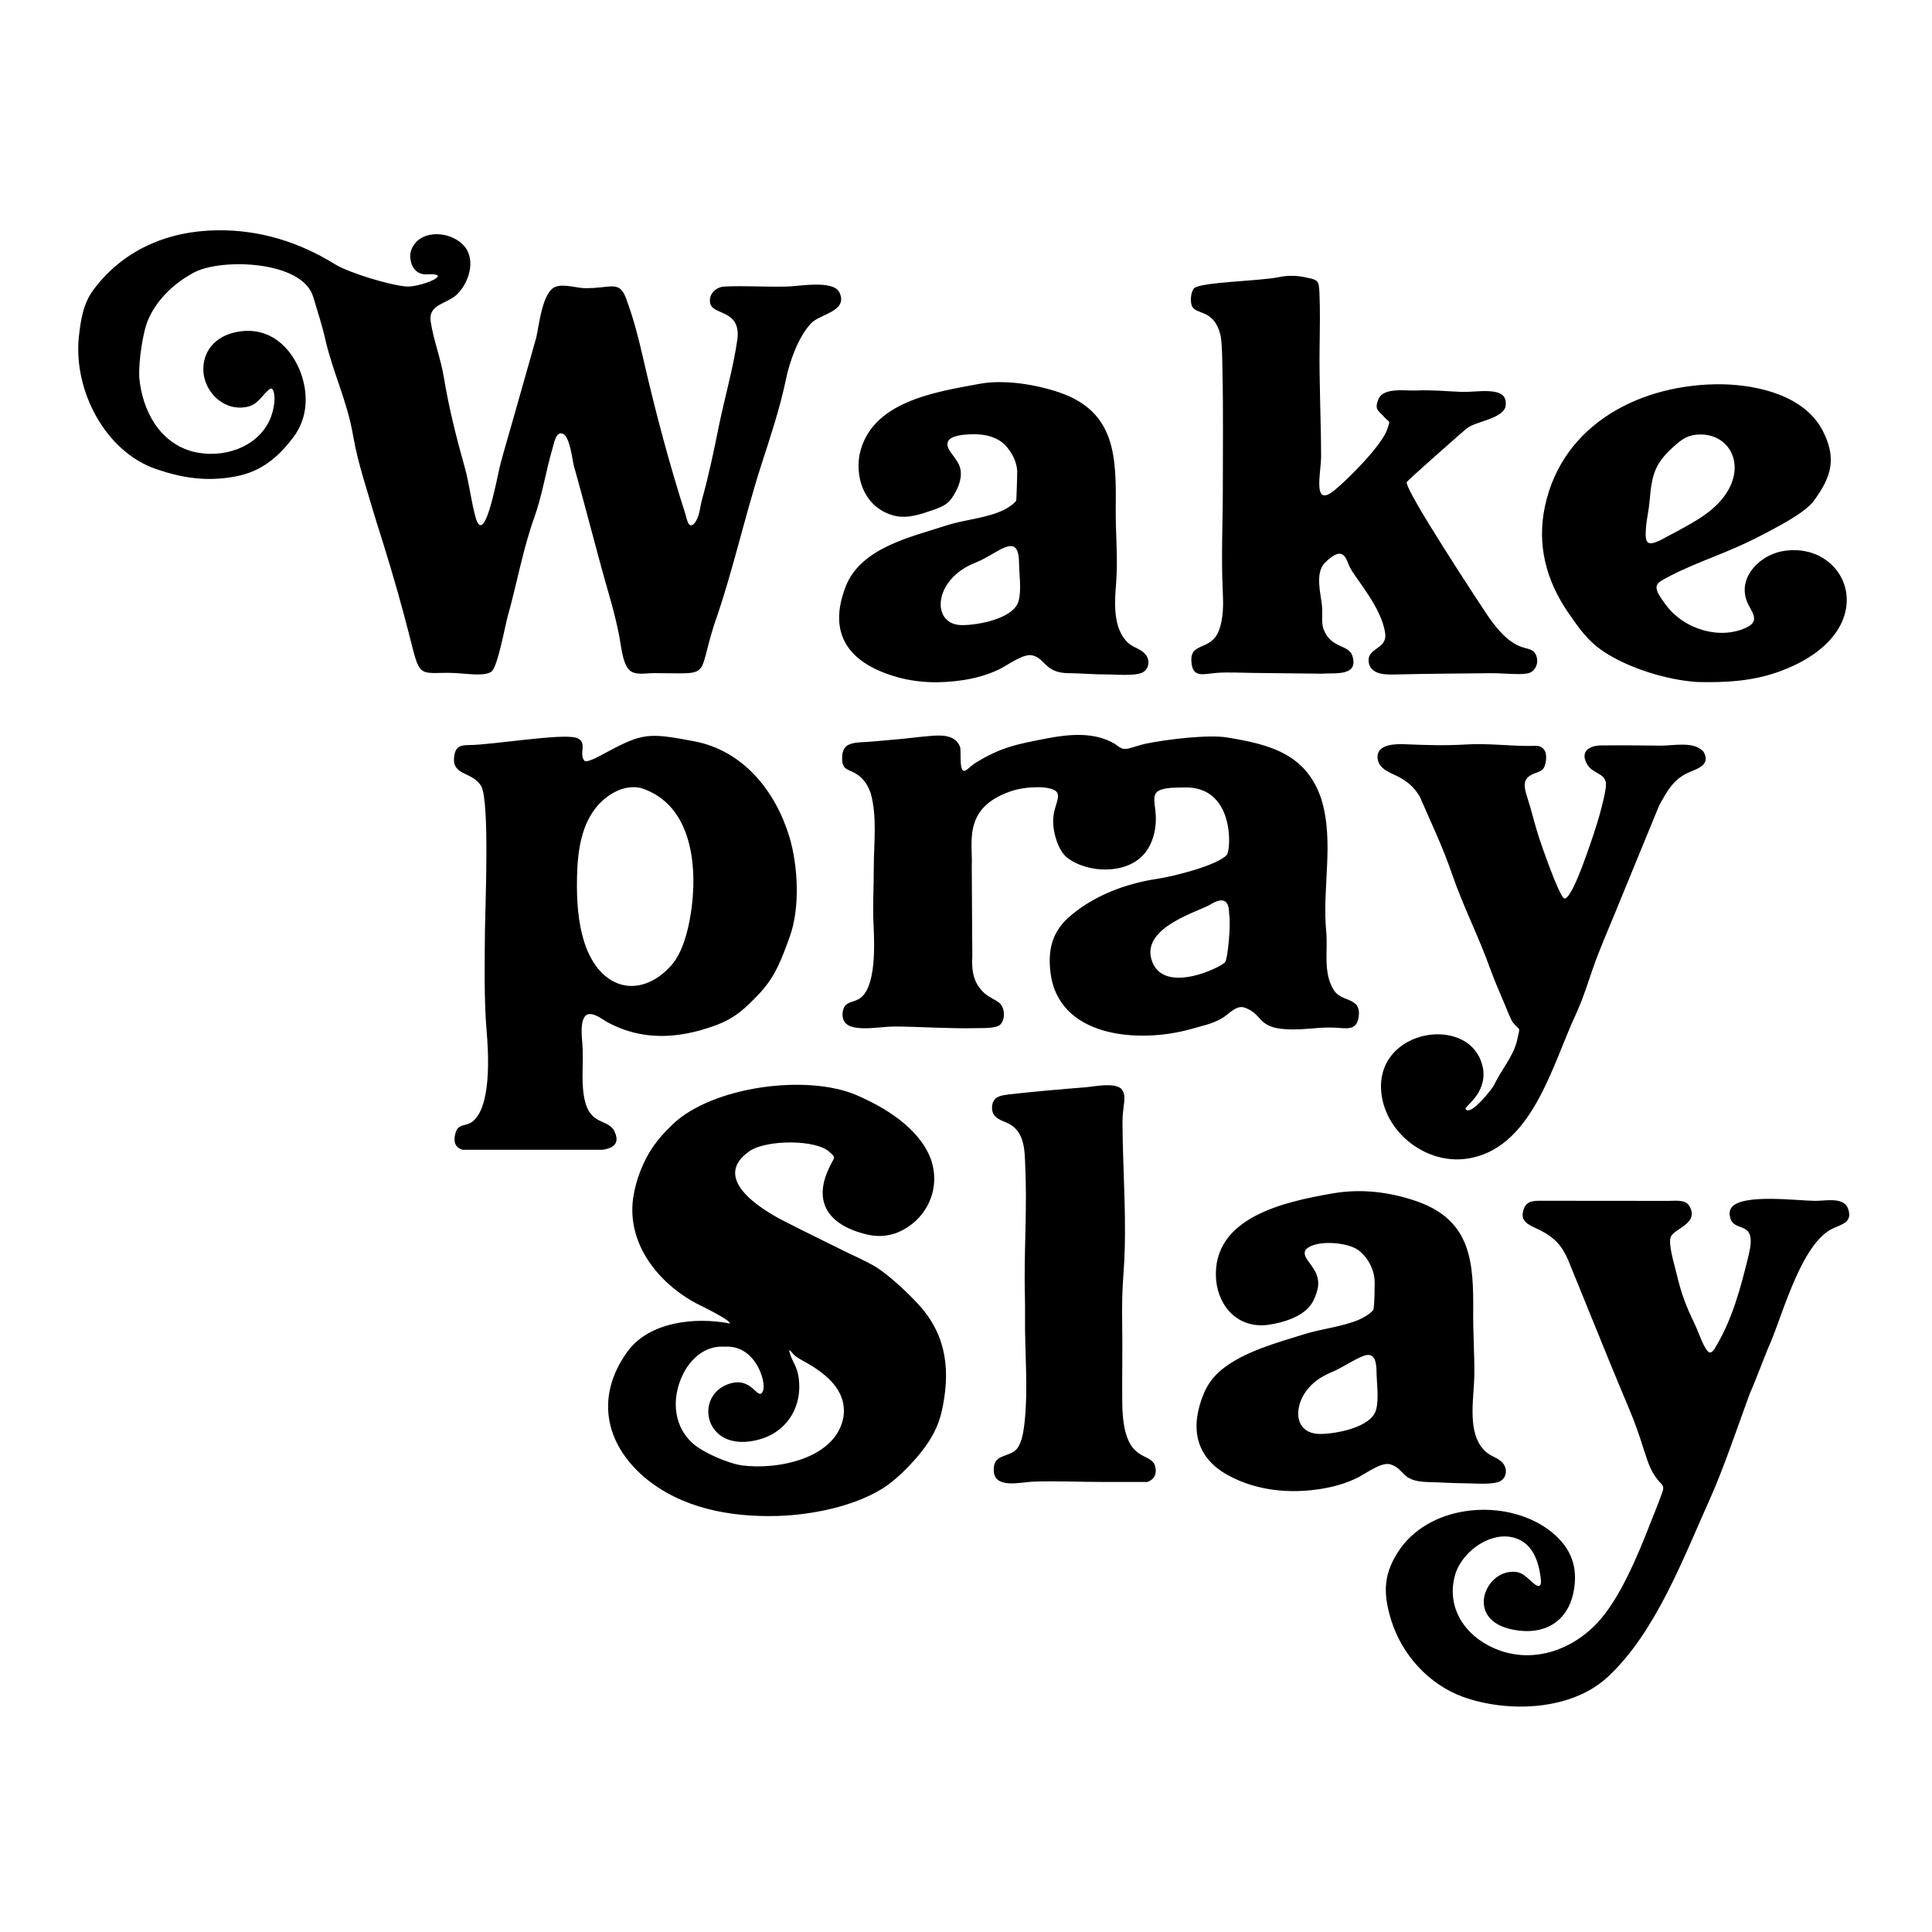<?xml version="1.0" encoding="utf-8"?>
<!-- Generator: Adobe Illustrator 25.0.0, SVG Export Plug-In . SVG Version: 6.00 Build 0)  -->
<svg version="1.1" id="Layer_1" xmlns="http://www.w3.org/2000/svg" xmlns:xlink="http://www.w3.org/1999/xlink" x="0px" y="0px"
	 viewBox="0 0 864 864" style="enable-background:new 0 0 864 864;" xml:space="preserve">
<g>
	<path d="M764.98,669.67c5.74-12.76,12.52-32.83,17.53-46.43c3.51-8.01,6.27-16.03,9.63-23.71c5.6-13.5,13.88-43.88,27.59-50.18
		c4.25-1.96,8.8-2.8,6.75-8.8c-1.85-5.39-10.14-3.49-14.75-3.52c-7.79-0.05-32.48-3.31-37.32,2.91c-1.21,1.56-1.06,3.22-0.54,5.01
		c2.12,6.53,12.08,0.2,8.15,16.3c-3.63,14.84-7.3,29.03-15.41,42.18c-1.94,2.76-3.03,1.04-4.35-1.31
		c-1.64-2.92-2.92-7.02-4.51-10.29c-3.92-8.09-5.91-13.47-7.98-22.25c-0.93-3.93-3.93-13.53-2.57-16.49
		c1.67-3.8,12.67-5.88,8.4-13.58c-1.73-3.21-6.17-2.47-9.38-2.47c-19.23,0-38.46-0.01-57.69-0.05c-4.21-0.01-6.61,0.71-7.51,5.29
		c-0.93,4.74,4.35,6.14,7.84,7.93c6.22,3.19,9.64,6.78,12.42,13.26c3.04,7.47,6.07,14.93,9.11,22.4
		c5.87,14.44,11.67,28.82,17.75,43.17c2.93,6.92,4.91,12.62,7.16,19.76c1.72,5.46,3.37,10.51,7.53,14.61
		c1.64,1.61,0.89,2.99,0.13,5.13c-1.55,4.38-3.45,8.88-5.14,13.22c-5.36,13.75-13.53,33.54-23.67,44.19
		c-12.7,13.36-31.81,18.86-48.65,9.86c-12.29-6.57-18.96-19.12-14.37-32.81c3.65-9.81,15.99-18.48,26.44-15.19
		c7.67,2.42,10.36,9.99,11.36,17.24c0.3,2.16,0.68,5.7-2.47,3.53c-4.06-3.16-5.7-6.54-11.88-5.5c-11.3,1.89-17.96,20.71,0.45,25.36
		c16.29,3.93,28.16-4.04,29.26-21.02c0.66-10.2-3.96-17.58-12-23.5c-19.14-13.83-51.52-11.38-65.88,8.35
		c-7.72,10.93-8.15,19.7-4.25,32.31c4.78,15.44,16.8,28.66,32.04,34.25c19.98,7.19,48.33,6.27,64.62-8.75
		C740.57,730.04,752.98,696.27,764.98,669.67L764.98,669.67z M606.19,661.27c3.95-1.73,11.36-7.66,15.56-6.42
		c6.68,2.03,4.55,7.61,16.61,7.92c5.78,0.15,11.26,0.53,17.1,0.57c4.12,0.02,11.72,0.75,15.31-0.86c3.16-1.62,3.57-5.99,0.93-8.58
		c-2.98-2.93-6.24-2.4-9.66-7.45c-5.57-8.24-2.88-21.84-2.71-31.33c0.11-9.32-0.58-18.63-0.51-28.04
		c0.18-22.43-0.7-41.11-24.94-49.76c-12.36-4.29-25.11-5.87-38.06-3.6c-21.04,3.69-54.06,10.56-51.99,38.52
		c1.13,12.62,10.37,22.1,23.54,20.2c6.44-0.93,15.2-3.56,19.03-9.19c1.45-2.14,2.19-4.29,2.83-6.76c2.17-9.46-8.33-13.48-5.18-17.76
		c4.32-4.44,18.59-3.25,23.37,0.32c4.51,3.36,7.47,9.26,7.35,14.87c-0.08,3.86-0.03,7.65-0.49,11.49c-0.58,1.76-5.03,4.12-6.68,4.83
		c-8.12,3.29-16.29,3.89-24.52,6.48c-12.12,3.8-26.63,7.66-36.62,15.68c-3.66,3.05-6.1,6.18-8.01,10.54
		c-6.25,14.81-4.3,28.43,10.53,36.68c13.91,7.73,30.82,8.77,46.14,5.39C599,664.13,602.59,662.97,606.19,661.27L606.19,661.27z
		 M590.39,641.27c-11.7-0.06-11.91-11.88-6-19.52c3.45-4.46,7.32-6.54,12.39-8.68c3.78-1.6,11.29-6.7,14.5-7.1
		c3.92-0.49,4.17,4.11,4.3,6.9c0,5.19,1.24,12.84-0.25,17.78C613.11,638.31,597.55,641.27,590.39,641.27L590.39,641.27z
		 M501.48,486.92c-3.51-2.98-11.92-0.99-16.36-0.65c-11.33,0.88-22.48,1.89-33.77,3.12c-3.7,0.53-6.92,0.78-7.66,4.98
		c-0.49,4.94,2.72,6.17,6.42,7.66c8.15,3.46,8.15,12.1,8.4,20c0.76,16.72-0.28,32.81-0.27,49.42c0,5.68,0.23,11.18,0.16,16.91
		c-0.21,16.2,1.54,32.22-0.28,48.4c-0.41,3.43-1.15,8.54-3.43,11.26c-3.72,4.08-10.79,1.86-10.26,9.95
		c0.52,7.99,12.17,4.82,17.54,4.63c10.36-0.37,20.87,0.15,31.27,0.14c6.62,0,13.23,0,19.85,0c2.96-0.99,4.45-3.46,3.46-7.2
		c-2.32-6.83-14.36-0.42-14.67-28.14c-0.13-11.65,0.16-23.21-0.03-34.91c-0.14-8.27-0.02-15.25,0.61-23.52
		c1.65-22.28-0.38-44.76-0.48-67.07c-0.02-3.72,0.43-5.7,0.78-9.22C502.97,490.44,502.91,488.76,501.48,486.92L501.48,486.92z
		 M283.17,535.57c-3.01,20.85,11.54,38.66,28.89,47.66c1.48,0.74,14.82,7.16,14.32,8.64c-15.28-2.99-36.1-0.9-45.88,12.71
		c-14.04,19.55-10.3,40.49,7.52,55.93c16.66,14.06,38.52,18.02,59.74,17.43c15.1-0.45,33.71-4.15,46.67-12.12
		c7.63-4.69,17.57-15.23,22.06-22.99c2.16-3.73,3.63-7.32,4.62-11.52c3.94-17.48,2.55-33.46-9.75-47.28
		c-4.69-5.28-13.92-13.96-19.84-17.54c-3.96-2.4-9.3-4.7-13.55-6.81c-9.06-4.49-18.29-8.97-27.28-13.57
		c-11.02-5.64-33.05-19.48-15.18-31.54c7.88-4.97,29.37-4.95,35.31,0.49c2.72,2.47,2.72,1.98,0.74,5.68
		c-8.48,16.08-1.72,26.71,15.17,31.1c4.9,1.27,8.99,1.25,13.82-0.33c13.51-5.16,20.55-19.45,15.71-33.22
		c-5.27-13.78-20.2-22.92-33.18-28.52c-22.28-9.61-64.74-3.89-82.41,13.18c-6.72,6.49-10.83,11.96-14.3,20.75
		C284.85,527.62,283.82,531.43,283.17,535.57L283.17,535.57z M324.16,602.25c13.6-0.94,18.72,15.78,17.04,19.76
		c-2.28,5.41-4.68-7.56-16.3-2.72c-15.08,6.29-8.99,32.19,16.3,23.95c11.55-3.98,17.56-14.94,16.01-26.8
		c-0.74-5.66-2.71-6.89-4.02-11.41c-0.86-2.96,1.03,0.22,2.39,1.3c1.91,1.52,5.51,3.23,7.81,4.71c8.04,5.18,15.15,11.94,13.86,22.32
		c-3.11,19.02-29.57,24.08-45.48,21.97c-6.27-0.92-17.64-5.81-22.25-10.1c-9.08-8.44-9.1-21.57-3.41-31.95
		C309.92,606.56,316.12,601.69,324.16,602.25L324.16,602.25z"/>
	<path d="M716.11,361.55c-1.84,7.2-4.81,15.76-7.36,22.75c-0.75,2.05-6.46,18.17-9.22,17.5c-2.2-0.83-10.13-23.71-11.29-27.26
		c-1.9-5.81-3.18-11.65-5.1-17.52c-1.78-5.51-2.64-9.23,3.77-11.39c1.56-0.53,2.02-0.74,3.27-1.86c1.24-1.73,1.73-5.93,0.74-7.9
		c-1.81-3-3.81-2.26-7.03-2.27c-9.77-0.04-18.47-1.24-28.44-0.66c-9.43,0.55-17.4,0.29-26.78-0.1c-4.52-0.19-13.29-0.17-12.6,6.35
		c0.55,5.15,6.5,6.52,10.35,8.75c3.79,2.2,6.14,4.45,8.45,8.18c5.14,11.78,10.36,22.69,14.55,34.93
		c4.92,14.26,11.79,27.66,16.92,41.96c2.01,5.61,4.35,10.83,6.65,16.31c0.74,1.78,2.48,6.27,3.45,7.76c3.42,4.42,3.58,1,1.89,8.66
		c-1.73,6.87-7.16,13.01-10.12,19.39c-0.49,1.24-10.62,14.49-12.84,10.78c-0.33-1.17,9.42-6.88,7.9-17.66
		c-4.08-25.35-49.16-18.84-45.47,11c2.18,17.64,20.06,31.34,37.83,28.97c29.35-3.92,38.43-41.74,49.01-64.41
		c4.05-8.68,6.45-17.87,9.95-26.83c3.33-8.53,7.02-16.91,10.41-25.41l17.04-41.49c3.72-6.55,6.29-11.71,13.6-14.83
		c4.09-1.65,9.41-3.56,6.18-9.07c-4.26-4.88-13.4-2.66-19.2-2.72c-9.01-0.09-17.63-0.22-26.67-0.1c-5.09,0.07-9.41,2.64-6.29,8.25
		c2.49,4.49,7.86,3.95,8.53,8.56C718.37,352.9,716.78,358.85,716.11,361.55L716.11,361.55z M529.16,352.17
		c23.02-1.07,21.43,27.59,19.51,30.13c-4.48,4.8-23.88,9.62-30.81,10.65c-14.48,2.16-28.98,7.6-40.06,17.39
		c-7.37,6.71-9.17,14.58-8.05,24.29c3.39,29.58,39.68,31.96,62.38,25.7c4.94-1.48,9.63-2.22,14.32-4.94
		c2.72-1.48,5.93-5.68,9.63-4.94c10.22,3.2,4.5,10.83,25.7,9.83c5.8-0.28,9.82-1.03,15.84-0.67c4.73,0.29,8.93,1.26,9.92-4.52
		c0.35-2.06,0.34-3.8-0.84-5.63c-2.96-3.21-7.65-2.47-10.37-6.92c-4.69-7.9-2.47-17.04-3.21-25.68c-1.98-19.76,3.7-40.25-2.22-59.52
		c-6.77-20.28-23.06-24.42-42.17-27.55c-8.58-1.41-27.63,0.96-36.42,2.81c-2.49,0.52-4.9,1.42-7.37,2.08
		c-3.09,0.8-4.03-0.38-6.47-2.08c-9.14-5.33-20.07-4.31-30.06-2.43c-13.21,2.59-20.53,3.77-32.27,11.07
		c-3.72,2.32-6.35,7.42-6.56-1.86c-0.04-1.69,0.06-3.61-0.19-5.26c-2.17-5.85-8.76-5.39-13.96-4.95c-5.34,0.45-10.58,1.2-16.01,1.62
		c-4.35,0.34-8.47,0.84-12.86,1.07c-2.54,0.13-5.62,0.21-7.81,1.62c-1.9,1.44-2.14,3.76-2.16,5.96c0.03,1.42,0.23,2.34,0.94,3.56
		c1.83,2.42,8.36,1.77,11.85,11.7c2.96,10.64,1.4,22.19,1.39,33.17c-0.01,8.59-0.52,16.74-0.13,25.38
		c0.37,8.08,1.5,29.03-6.62,33.55c-3.35,1.86-6.65,1.01-7.22,6.29c-0.32,5.51,4.06,6.54,8.67,6.73c5.15,0.21,10.24-0.82,15.55-0.76
		c11.94,0.14,23.74,1.02,35.76,0.73c2.49-0.06,8.55,0.19,10.42-1.48c2.61-2.33,2.25-8.18-0.67-10.13c-3.36-2.24-5.75-2.78-8.48-6.41
		c-3.13-4.16-3.52-9.06-3.23-14.09l-0.25-40.5c0.55-10.2-4.18-25.53,16.79-33.09c4.69-1.73,10.13-2.22,15.07-1.98
		c11.38,1.16,4.96,5.96,4.57,14.14c-0.26,5.41,1.94,13.97,6.37,17.42c9.38,7.03,27,7.5,34.73-2.3c4.19-5.31,5.39-12.63,4.55-19.19
		c-0.85-6.68-1.28-9.06,6.95-9.85C525.48,352.21,527.29,352.18,529.16,352.17L529.16,352.17z M549.66,408.47
		c0.92,5.27-0.67,20.25-1.73,21.73c-1.74,2.46-28.61,15.34-33.09-1.48c-3.78-14.19,21.01-21,26.42-24.2
		C546.45,401.31,549.66,402.05,549.66,408.47L549.66,408.47z M262.2,453.91c2.73-1.56,6.62,1.58,9.06,3.01
		c15.7,8.69,32.09,7.7,48.51,1.71c8.99-3.27,13.55-7.69,19.98-14.47c7.25-7.78,9.97-15.77,13.53-25.53
		c4.52-12.81,3.63-31.23-0.19-44.17c-6.2-20.64-20.68-38.82-42.74-42.98c-20.69-3.91-23-3.7-40.07,5.46
		c-1.25,0.67-7.54,4.27-8.82,3.38c-2.96-3.21,1.73-8.4-3.7-10.37c-6.52-2.1-37.76,3.2-47.91,3.24c-4.2,0.02-6.32,0.76-6.78,5.51
		c-0.82,8.38,8.16,6.14,12.21,12.98c3.71,7.51,1.73,53.11,1.6,64.09c-0.14,14.32-0.46,31.15,0.74,45.29
		c0.84,9.89,2.4,35.04-7.03,41.02c-3.21,1.73-5.68,0.49-6.92,4.69c-0.99,3.7-0.25,6.42,3.21,7.41h62.48
		c5.68-0.74,8.15-3.46,4.94-9.14c-3.69-4.93-11.37-1.87-13.3-15.67c-1.05-7.49,0.07-15.15-0.58-22.89
		C260.15,463.19,259.33,456.21,262.2,453.91L262.2,453.91z M258,396.37c0-11.11,0.74-23.96,7.16-33.34
		c4.45-6.67,13.09-12.59,21.49-10.62c23.37,7.43,25.53,36.18,22.2,56.64c-1.23,7.53-3.6,17.04-8.78,22.83
		c-9.34,10.45-22.79,13.01-32.54,1.4c-2.05-2.52-3.52-5.16-4.82-8.12C258.99,416.24,258.05,405.95,258,396.37L258,396.37z"/>
	<path d="M758.97,304.99c12.53,0.33,24.85-0.33,36.8-4.69c47.75-17.44,31.34-58.94,1.48-53.84c-9.88,1.73-19.76,11.11-16.3,21.73
		c1.48,4.69,6.91,9.14,0.25,12.35c-11.4,5.6-27.68,1.45-36.3-10.13c-6.6-8.86-4.61-9.33,1.48-12.59
		c12.55-6.62,26.71-10.68,41.06-18.28c6.24-3.3,19.55-9.93,23.61-15.43c8.06-10.92,10.45-19.13,3.99-31.67
		c-8.16-15.47-28.64-20.26-44.8-20.59c-35.67-0.47-71.44,17.24-79.35,54.66c-3.63,17.15,0.55,33.02,10.33,47.33
		c4.89,7.07,8.71,12.74,15.99,17.58C728.4,298.86,745.57,304.13,758.97,304.99L758.97,304.99z M759.22,194.35
		c17.38-1.19,25.65,21.29,1.48,37.04c-5.68,3.7-12.1,6.92-18.03,10.13c-6.18,2.98-7.09,1.38-6.6-5.35c0.28-3.91,1.28-7.89,1.63-12
		c1.05-12.48,2.37-17.35,12.34-25.81C752.98,195.88,755.32,194.62,759.22,194.35L759.22,194.35z M590.06,130.88
		c-0.25-5.43-0.74-5.68-5.43-6.67c-4.2-0.99-8.4-1.23-12.84-0.25c-8.29,1.73-34.84,2.16-37.78,4.94c-1.48,1.48-1.98,6.42-0.74,8.4
		c2.26,3.51,9.88,1.15,12.59,12.84c0.72,3.39,0.75,12.05,0.83,15.77c0.39,17.45,0.16,35.22,0.16,52.69
		c0,14.76-0.74,30.25-0.06,44.83c0.3,6.39,0.54,13.05-1.91,19.08c-3.56,8.38-12.41,4.81-12.1,12.84c0.29,8.22,5.33,6.02,11.41,5.56
		c4.75-0.36,10.84-0.04,15.74,0.02c10.38,0.12,20.75,0.23,31.13,0.35c5.68-0.49,17.04,1.48,13.58-8.4
		c-1.99-4.7-9.42-2.99-12.68-11.35c-1.19-3.05-0.4-7.2-0.77-10.7c-0.59-5.62-3.08-14.25,1.1-18.94c8.76-8.83,9.62-1.75,11.36,1.77
		c2.6,5.24,14.22,17.9,15.81,29.59c0.99,7.66-9.14,6.17-7.16,13.83c1.56,4.99,8.34,4.64,12.54,4.53c13.75-0.33,27.73-0.39,41.5-0.55
		c4.52-0.05,8.83,0.42,13.2,0.4c1.52-0.01,2.64-0.09,4.12-0.43c3.21-0.99,4.69-4.94,3.21-8.15c-2.63-5.71-8.71,1.79-22.23-18.56
		c-1.77-2.66-36.4-55-35.56-58.73c0.12-0.49,25.53-23.06,27.17-24.2c3.95-2.96,15.8-4.2,17.04-9.63c0.84-5.32-2.85-6.55-7.42-6.82
		c-4.18-0.25-8.28,0.48-12.63,0.3c-6.8-0.28-12.92-0.91-19.81-0.61c-4.95,0.22-14.65-1.53-16.95,3.84
		c-2.13,4.98,0.19,5.14,2.97,8.47c2.22,2.22,2.22,0.99,0.99,4.94c-2.42,7.26-17.7,22.55-23.71,27.41
		c-9.99,8.08-5.93-7.67-5.93-15.31c-0.02-16.6-0.91-32.94-0.66-49.62C590.25,146.52,590.4,138.73,590.06,130.88L590.06,130.88z
		 M446.33,299.56c3.95-1.73,11.36-7.66,15.56-6.42c5.62,1.45,5.53,7.9,16.05,7.9c5.75,0.06,11.29,0.61,17.1,0.57
		c4.33-0.03,12.12,0.84,15.87-0.85c3.16-1.63,3.57-5.99,0.94-8.58c-3.16-3.11-6.53-2.3-9.95-7.87c-3.95-6.42-3.4-15.78-2.8-23.02
		c0.94-11.26-0.24-22.58-0.14-33.93c0.21-22.53,0.22-43.02-24.92-51.75c-10.45-3.63-24.91-6.01-35.85-3.98
		c-20,3.7-48.9,7.9-53.84,31.86c-1.98,11.87,3.27,24.01,15.59,27.13c5.98,1.51,12.17-0.74,17.83-2.73c5.49-1.93,7.07-3.22,9.82-8.33
		c1.97-3.9,3.12-8.39,0.91-12.43c-0.85-1.55-2.11-3.17-3.15-4.62c-4.04-5.4-0.12-7.37,5.12-8.03c6.59-0.75,14.45-0.36,19.24,4.81
		c2.83,3.05,4.87,7.01,5.19,11.19c0.05,1.03-0.33,12.99-0.42,13.26c-0.43,1.23-3.81,3.4-5,4.01c-7.83,4.03-17.69,4.47-26.13,7.21
		c-15.93,5.18-38.51,9.97-45.22,27.49c-8.01,20.9,1.25,33.69,21.65,39.94c10.17,3.12,20.7,3.35,31.16,1.73
		C436.28,303.26,441.41,301.86,446.33,299.56L446.33,299.56z M430.52,279.55c-14.29,0.3-13.55-20.41,5.68-27.91
		c9.75-3.8,19.15-14.35,19.51-0.49c0,5.19,1.24,12.84-0.25,17.78C453.24,276.59,437.68,279.55,430.52,279.55L430.52,279.55z
		 M210.43,301.5c3.63,0.25,7.53,0.26,9.43-1.2c2.87-2.7,5.83-19.78,7.2-24.69c4.11-14.67,6.93-30.64,12.06-44.71
		c3.46-9.88,4.94-20,7.9-30.13c0.74-2.22,1.48-8.4,4.94-6.67c2.96,1.73,3.95,11.36,4.69,14.32c5.57,19.62,10.32,38.91,16.01,58.57
		c1.55,5.37,2.89,10.65,4,16.13c0.99,4.28,1.48,12.72,4.45,16.18c2.47,2.96,7.66,1.73,11.11,1.73c26.51,0,19.36,2.83,27.16-21.69
		c8.3-23.55,13.45-47.68,21.07-71.39c4.09-12.71,8.3-25.2,11.03-38.3c1.67-8.07,5.46-18.74,11.11-24.94
		c3.95-4.36,16.79-5.35,12.84-13.87c-2.72-5.89-18.52-2.68-23.96-2.68c-9.14,0.25-18.52-0.49-27.66,0c-3.7,0.25-7.16,3.46-6.17,7.66
		c1.45,5.29,13.84,2.58,12.1,16.05c-1.84,12.95-5.67,25.92-8.29,38.83c-2.31,11.38-4.32,21.2-7.52,32.75
		c-0.98,3.55-1,7.78-3.47,10.67c-2.68,2.84-3.35-2.36-3.94-4.21c-7.21-22.38-13.55-46.39-18.82-69.32
		c-2.28-9.9-4.13-17.33-7.6-26.85c-2.39-6.62-5.05-5.9-11.38-5.24c-2.29,0.24-4.34,0.38-6.65,0.4c-3.95,0-9.63-1.98-13.34-0.74
		c-6.17,1.73-7.66,17.53-8.89,22.72c-3.34,11.82-6.69,23.64-10.04,35.45c-1.96,6.93-4.07,13.98-5.94,20.92
		c-1.21,4.49-5.05,26.64-8.72,27.57c-1.38,0.35-2.13-2.41-2.4-3.27c-2.11-7.52-2.82-15.16-4.98-22.82
		c-3.8-13.48-7.03-26.47-9.33-40.31c-1.35-8.18-4.62-16.53-5.81-24.57c-1.11-7.47,6.1-7.66,11.02-11.53
		c5.78-4.87,9.59-15.9,3.89-22.36c-0.99-1.12-1.91-1.81-3.14-2.63c-6.99-4.42-18.51-3.65-20.85,5.76c-0.54,4.45,1.59,9.44,6.58,9.62
		c0.78,0.03,7.95-0.6,4.92,1.72c-2.42,1.85-9.97,3.94-13.13,3.71c-7.55-0.55-25.56-6.03-32.05-9.93
		c-16.02-9.96-33.73-15.46-52.68-15.22c-22.09,0.28-42.14,8.71-55.49,26.75c-4.6,6.29-5.63,13.65-6.45,21.24
		C32.89,174.47,46.9,201.99,70,209.84c12.1,4.08,22.79,5.62,35.49,3.2c11.38-2.17,18.93-8.52,25.76-17.59
		c6.66-8.84,6.8-20.18,2.69-30.16c-5.31-12.55-16.16-20.12-30.03-16.36c-8.92,2.42-14.27,9.88-12.71,19.2
		c1.65,8.6,9.59,15.37,18.43,13.99c5.52-0.86,6.81-4.43,10.31-7.6c1.21-1.1,1.88-1.1,2.42,0.65c1.13,3.68-0.3,9.73-1.99,13.18
		c-6.03,12.25-21.22,16.78-33.9,13.67c-15.24-3.93-22.88-18.55-24.2-33.28c-0.31-6.75,1.43-20.11,4.2-26.26
		c4.08-9.07,12.08-16.41,20.85-20.89c12.53-6.16,47.96-4.88,52.74,11.14c1.93,6.47,4.01,12.79,5.5,19.4
		c3.4,14.65,9.74,27.38,12.32,42.56c2.14,12.56,6.79,26.16,10.4,38.48c4.23,13.18,8.77,28.29,12.35,41.65
		c7.03,25.93,4.73,26.46,16.53,26.11C202.65,300.76,205.08,301.13,210.43,301.5L210.43,301.5z"/>
</g>
</svg>
